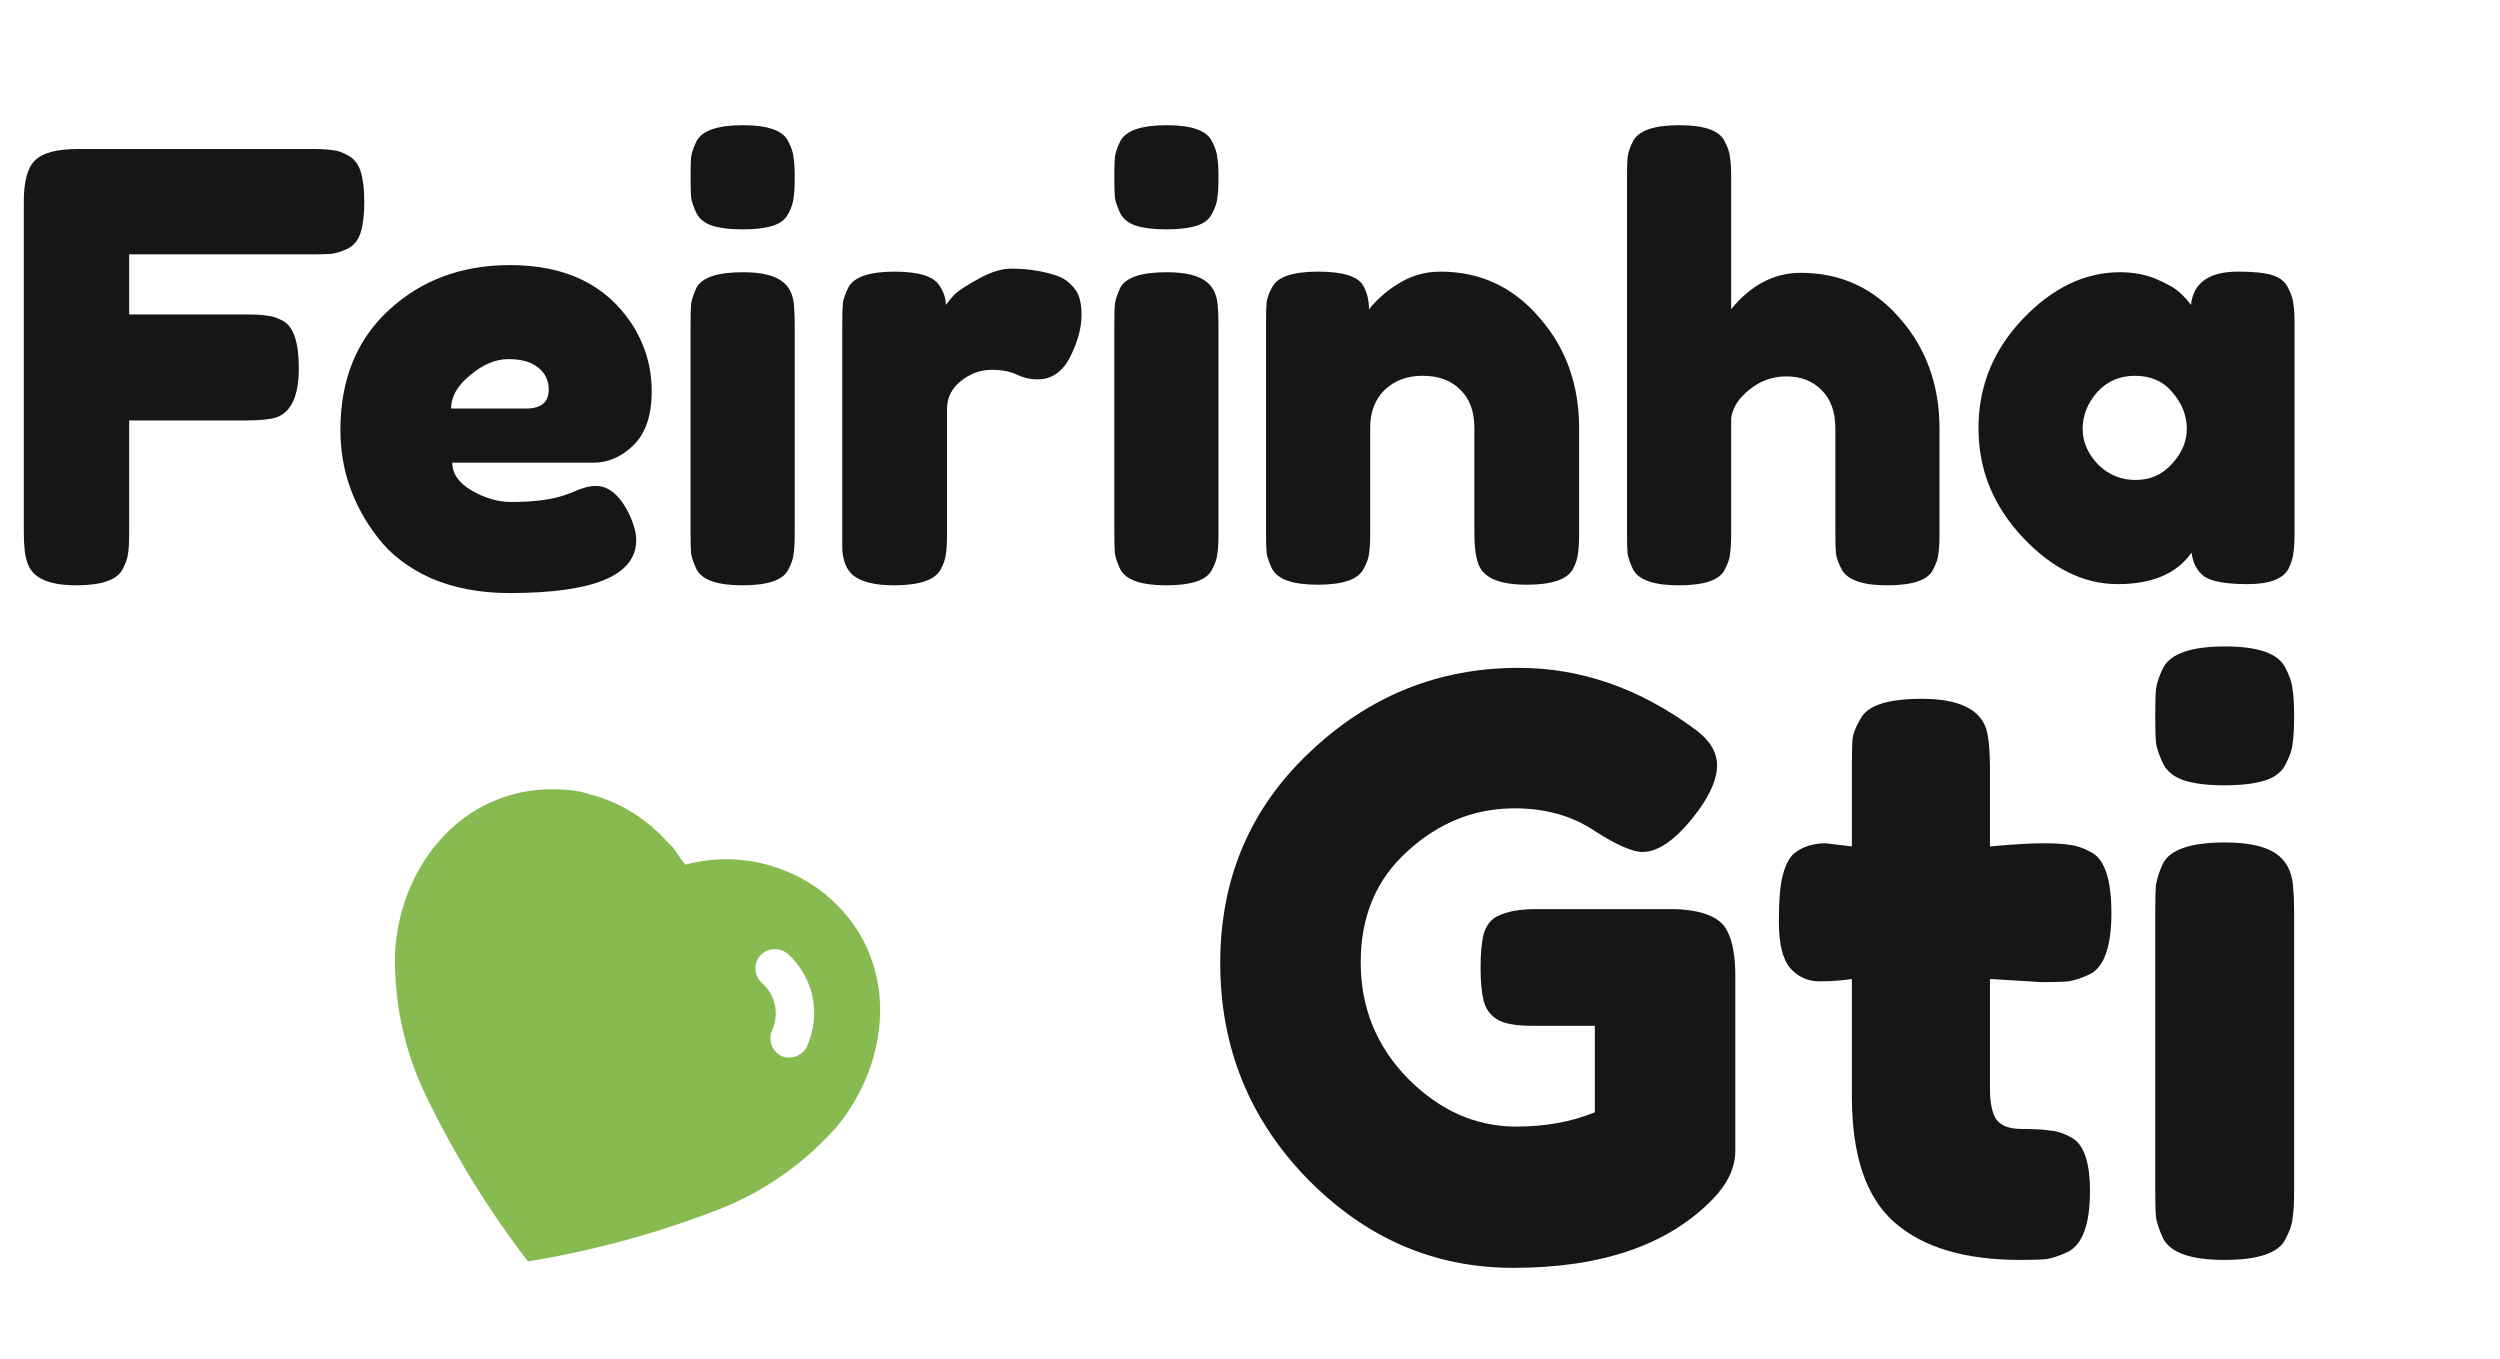 <svg width="252" height="137" viewBox="0 0 252 137" fill="none" xmlns="http://www.w3.org/2000/svg">
<path fill-rule="evenodd" clip-rule="evenodd" d="M79.145 87.774C80.605 88.356 81.983 89.138 83.188 90.144C90.649 96.257 90.083 106.627 84.327 113.594C81.241 117.097 77.372 119.874 73.037 121.676C66.886 124.116 60.489 125.91 53.924 127.034L53.209 127.145L52.753 126.541C48.734 121.225 45.296 115.512 42.478 109.47C40.591 105.189 39.682 100.533 39.828 95.859C40.399 86.825 47.121 78.908 56.853 79.593C57.614 79.635 58.369 79.752 59.098 79.941L59.376 80.052C60.063 80.218 60.725 80.433 61.373 80.691L61.628 80.792C63.069 81.416 64.381 82.227 65.568 83.226L65.704 83.28C65.78 83.36 65.831 83.435 65.86 83.497C66.307 83.861 66.719 84.234 67.083 84.667L67.809 85.401C67.978 85.596 68.149 85.86 68.296 86.088C68.39 86.233 68.475 86.363 68.543 86.452C68.572 86.489 68.602 86.526 68.632 86.564C68.785 86.756 68.945 86.956 69.067 87.156C72.402 86.264 75.938 86.469 79.145 87.774ZM78.822 106.482C79.78 106.835 80.886 106.415 81.335 105.492L81.442 105.224C82.772 102.089 81.949 98.441 79.402 96.144C78.581 95.447 77.34 95.531 76.615 96.341C75.913 97.16 76.009 98.401 76.847 99.125C78.114 100.258 78.539 102.078 77.91 103.656L77.882 103.726C77.632 104.226 77.593 104.788 77.764 105.301C77.935 105.814 78.332 106.231 78.822 106.482Z" fill="#88BA52"/>
<path d="M31.5 15.02C32.42 15.02 33.1 15.06 33.54 15.14C34.02 15.18 34.54 15.36 35.1 15.68C35.7 16 36.12 16.54 36.36 17.3C36.6 18.06 36.72 19.08 36.72 20.36C36.72 21.64 36.6 22.66 36.36 23.42C36.12 24.18 35.7 24.72 35.1 25.04C34.5 25.32 33.96 25.5 33.48 25.58C33.04 25.62 32.34 25.64 31.38 25.64H13.02V31.7H24.84C25.8 31.7 26.5 31.74 26.94 31.82C27.42 31.86 27.96 32.04 28.56 32.36C29.6 32.96 30.12 34.54 30.12 37.1C30.12 39.9 29.36 41.56 27.84 42.08C27.2 42.28 26.18 42.38 24.78 42.38H13.02V53.72C13.02 54.68 12.98 55.38 12.9 55.82C12.86 56.26 12.68 56.78 12.36 57.38C11.8 58.46 10.24 59 7.68 59C4.88 59 3.24 58.24 2.76 56.72C2.52 56.08 2.4 55.06 2.4 53.66V20.3C2.4 18.26 2.78 16.88 3.54 16.16C4.3 15.4 5.74 15.02 7.86 15.02H31.5ZM65.692 39.44C65.692 41.88 65.073 43.7 63.833 44.9C62.633 46.06 61.292 46.64 59.812 46.64H45.593C45.593 47.76 46.252 48.7 47.572 49.46C48.892 50.22 50.212 50.6 51.532 50.6C53.852 50.6 55.672 50.36 56.992 49.88L57.653 49.64C58.612 49.2 59.413 48.98 60.053 48.98C61.333 48.98 62.432 49.88 63.352 51.68C63.873 52.76 64.132 53.68 64.132 54.44C64.132 58 59.873 59.78 51.352 59.78C48.392 59.78 45.752 59.28 43.432 58.28C41.153 57.24 39.373 55.88 38.093 54.2C35.572 50.96 34.312 47.34 34.312 43.34C34.312 38.3 35.932 34.28 39.172 31.28C42.453 28.24 46.532 26.72 51.413 26.72C56.972 26.72 61.053 28.68 63.653 32.6C65.013 34.68 65.692 36.96 65.692 39.44ZM53.032 41.18C54.553 41.18 55.312 40.54 55.312 39.26C55.312 38.34 54.953 37.6 54.233 37.04C53.553 36.48 52.553 36.2 51.233 36.2C49.953 36.2 48.672 36.74 47.392 37.82C46.112 38.86 45.472 39.98 45.472 41.18H53.032ZM69.607 32.66C69.607 31.74 69.627 31.06 69.667 30.62C69.747 30.14 69.927 29.6 70.207 29C70.767 27.96 72.327 27.44 74.887 27.44C76.807 27.44 78.167 27.78 78.967 28.46C79.647 29.02 80.007 29.88 80.047 31.04C80.087 31.44 80.107 32.02 80.107 32.78V53.78C80.107 54.7 80.067 55.4 79.987 55.88C79.947 56.32 79.767 56.84 79.447 57.44C78.927 58.48 77.387 59 74.827 59C72.307 59 70.767 58.46 70.207 57.38C69.927 56.78 69.747 56.26 69.667 55.82C69.627 55.38 69.607 54.68 69.607 53.72V32.66ZM79.447 21.56C79.167 22.12 78.647 22.52 77.887 22.76C77.127 23 76.107 23.12 74.827 23.12C73.587 23.12 72.587 23 71.827 22.76C71.067 22.52 70.527 22.1 70.207 21.5C69.927 20.9 69.747 20.38 69.667 19.94C69.627 19.46 69.607 18.76 69.607 17.84C69.607 16.92 69.627 16.24 69.667 15.8C69.747 15.32 69.927 14.8 70.207 14.24C70.767 13.16 72.327 12.62 74.887 12.62C77.407 12.62 78.927 13.16 79.447 14.24C79.767 14.84 79.947 15.38 79.987 15.86C80.067 16.3 80.107 16.98 80.107 17.9C80.107 18.82 80.067 19.52 79.987 20C79.947 20.44 79.767 20.96 79.447 21.56ZM106.38 27.74C107.14 27.98 107.76 28.4 108.24 29C108.76 29.56 109.02 30.48 109.02 31.76C109.02 33.04 108.64 34.44 107.88 35.96C107.12 37.48 106.02 38.24 104.58 38.24C103.86 38.24 103.16 38.08 102.48 37.76C101.84 37.44 100.98 37.28 99.9 37.28C98.82 37.28 97.8 37.66 96.84 38.42C95.92 39.18 95.46 40.1 95.46 41.18V53.78C95.46 54.7 95.42 55.4 95.34 55.88C95.3 56.32 95.12 56.84 94.8 57.44C94.2 58.48 92.64 59 90.12 59C88.2 59 86.82 58.66 85.98 57.98C85.34 57.42 84.98 56.56 84.9 55.4C84.9 55 84.9 54.42 84.9 53.66V32.6C84.9 31.68 84.92 31 84.96 30.56C85.04 30.08 85.22 29.56 85.5 29C86.06 27.92 87.62 27.38 90.18 27.38C92.58 27.38 94.08 27.84 94.68 28.76C95.12 29.4 95.34 30.06 95.34 30.74C95.54 30.46 95.82 30.12 96.18 29.72C96.58 29.32 97.4 28.78 98.64 28.1C99.88 27.42 100.96 27.08 101.88 27.08C102.84 27.08 103.64 27.14 104.28 27.26C104.92 27.34 105.62 27.5 106.38 27.74ZM112.322 32.66C112.322 31.74 112.342 31.06 112.382 30.62C112.462 30.14 112.642 29.6 112.922 29C113.482 27.96 115.042 27.44 117.602 27.44C119.522 27.44 120.882 27.78 121.682 28.46C122.362 29.02 122.722 29.88 122.762 31.04C122.802 31.44 122.822 32.02 122.822 32.78V53.78C122.822 54.7 122.782 55.4 122.702 55.88C122.662 56.32 122.482 56.84 122.162 57.44C121.642 58.48 120.102 59 117.542 59C115.022 59 113.482 58.46 112.922 57.38C112.642 56.78 112.462 56.26 112.382 55.82C112.342 55.38 112.322 54.68 112.322 53.72V32.66ZM122.162 21.56C121.882 22.12 121.362 22.52 120.602 22.76C119.842 23 118.822 23.12 117.542 23.12C116.302 23.12 115.302 23 114.542 22.76C113.782 22.52 113.242 22.1 112.922 21.5C112.642 20.9 112.462 20.38 112.382 19.94C112.342 19.46 112.322 18.76 112.322 17.84C112.322 16.92 112.342 16.24 112.382 15.8C112.462 15.32 112.642 14.8 112.922 14.24C113.482 13.16 115.042 12.62 117.602 12.62C120.122 12.62 121.642 13.16 122.162 14.24C122.482 14.84 122.662 15.38 122.702 15.86C122.782 16.3 122.822 16.98 122.822 17.9C122.822 18.82 122.782 19.52 122.702 20C122.662 20.44 122.482 20.96 122.162 21.56ZM145.195 27.38C149.195 27.38 152.515 28.92 155.155 32C157.835 35.04 159.175 38.76 159.175 43.16V53.72C159.175 54.64 159.135 55.34 159.055 55.82C159.015 56.26 158.855 56.76 158.575 57.32C158.015 58.4 156.455 58.94 153.895 58.94C151.055 58.94 149.415 58.2 148.975 56.72C148.735 56.04 148.615 55.02 148.615 53.66V43.1C148.615 41.46 148.135 40.18 147.175 39.26C146.255 38.34 144.995 37.88 143.395 37.88C141.835 37.88 140.555 38.36 139.555 39.32C138.595 40.28 138.115 41.54 138.115 43.1V53.72C138.115 54.64 138.075 55.34 137.995 55.82C137.955 56.26 137.775 56.76 137.455 57.32C136.935 58.4 135.395 58.94 132.835 58.94C130.315 58.94 128.775 58.4 128.215 57.32C127.935 56.72 127.755 56.2 127.675 55.76C127.635 55.28 127.615 54.58 127.615 53.66V32.42C127.615 31.54 127.635 30.88 127.675 30.44C127.755 29.96 127.955 29.44 128.275 28.88C128.835 27.88 130.375 27.38 132.895 27.38C135.335 27.38 136.835 27.84 137.395 28.76C137.795 29.44 137.995 30.26 137.995 31.22C138.155 30.94 138.515 30.54 139.075 30.02C139.635 29.5 140.175 29.08 140.695 28.76C142.055 27.84 143.555 27.38 145.195 27.38ZM181.522 27.5C185.522 27.5 188.842 29.02 191.482 32.06C194.162 35.1 195.502 38.82 195.502 43.22V53.78C195.502 54.7 195.462 55.4 195.382 55.88C195.342 56.32 195.162 56.84 194.842 57.44C194.322 58.48 192.782 59 190.222 59C187.782 59 186.262 58.48 185.662 57.44C185.342 56.84 185.142 56.3 185.062 55.82C185.022 55.34 185.002 54.62 185.002 53.66V43.16C185.002 41.52 184.542 40.24 183.622 39.32C182.702 38.4 181.522 37.94 180.082 37.94C178.682 37.94 177.442 38.38 176.362 39.26C175.282 40.1 174.662 41.06 174.502 42.14V53.78C174.502 54.7 174.462 55.4 174.382 55.88C174.342 56.32 174.162 56.84 173.842 57.44C173.322 58.48 171.782 59 169.222 59C166.702 59 165.162 58.46 164.602 57.38C164.322 56.78 164.142 56.26 164.062 55.82C164.022 55.38 164.002 54.68 164.002 53.72V17.84C164.002 16.92 164.022 16.24 164.062 15.8C164.142 15.32 164.322 14.8 164.602 14.24C165.162 13.16 166.722 12.62 169.282 12.62C171.802 12.62 173.322 13.16 173.842 14.24C174.162 14.84 174.342 15.38 174.382 15.86C174.462 16.3 174.502 16.98 174.502 17.9V31.16C176.502 28.72 178.842 27.5 181.522 27.5ZM220.85 30.74C221.09 28.5 222.67 27.38 225.59 27.38C227.15 27.38 228.31 27.5 229.07 27.74C229.83 27.98 230.35 28.4 230.63 29C230.95 29.6 231.13 30.14 231.17 30.62C231.25 31.06 231.29 31.74 231.29 32.66V53.66C231.29 54.58 231.25 55.28 231.17 55.76C231.13 56.2 230.97 56.72 230.69 57.32C230.13 58.36 228.75 58.88 226.55 58.88C224.39 58.88 222.93 58.62 222.17 58.1C221.45 57.54 221.03 56.74 220.91 55.7C219.43 57.82 216.95 58.88 213.47 58.88C210.03 58.88 206.83 57.3 203.87 54.14C200.91 50.98 199.43 47.32 199.43 43.16C199.43 38.96 200.91 35.3 203.87 32.18C206.87 29.02 210.15 27.44 213.71 27.44C215.07 27.44 216.31 27.68 217.43 28.16C218.55 28.64 219.33 29.1 219.77 29.54C220.21 29.94 220.57 30.34 220.85 30.74ZM209.93 43.22C209.93 44.54 210.45 45.74 211.49 46.82C212.53 47.86 213.79 48.38 215.27 48.38C216.75 48.38 217.97 47.84 218.93 46.76C219.93 45.68 220.43 44.5 220.43 43.22C220.43 41.9 219.95 40.68 218.99 39.56C218.07 38.44 216.81 37.88 215.21 37.88C213.65 37.88 212.37 38.44 211.37 39.56C210.41 40.68 209.93 41.9 209.93 43.22Z" fill="#161616"/>
<path d="M154.76 91.64H168.84C171.72 91.747 173.48 92.493 174.12 93.88C174.653 94.893 174.92 96.387 174.92 98.36V115.96C174.92 117.667 174.173 119.293 172.68 120.84C168.2 125.48 161.48 127.8 152.52 127.8C144.573 127.8 137.667 124.813 131.8 118.84C125.933 112.813 123 105.56 123 97.08C123 88.6 125.987 81.533 131.96 75.88C137.933 70.173 144.973 67.32 153.08 67.32C159.373 67.32 165.32 69.4 170.92 73.56C172.36 74.627 173.08 75.827 173.08 77.16C173.08 78.44 172.467 79.933 171.24 81.64C169.16 84.467 167.267 85.88 165.56 85.88C164.547 85.88 162.92 85.16 160.68 83.72C158.44 82.227 155.773 81.48 152.68 81.48C148.627 81.48 145.027 82.92 141.88 85.8C138.733 88.627 137.16 92.36 137.16 97C137.16 101.587 138.76 105.507 141.96 108.76C145.16 111.96 148.787 113.56 152.84 113.56C155.773 113.56 158.413 113.08 160.76 112.12V103.4H154.44C152.787 103.4 151.613 103.187 150.92 102.76C150.227 102.333 149.773 101.72 149.56 100.92C149.347 100.067 149.24 98.947 149.24 97.56C149.24 96.12 149.347 94.973 149.56 94.12C149.827 93.267 150.28 92.68 150.92 92.36C151.88 91.88 153.16 91.64 154.76 91.64ZM205.789 99L200.589 98.68V109.72C200.589 111.16 200.803 112.2 201.229 112.84C201.709 113.48 202.563 113.8 203.789 113.8C205.069 113.8 206.029 113.853 206.669 113.96C207.363 114.013 208.083 114.253 208.829 114.68C210.056 115.373 210.669 117.16 210.669 120.04C210.669 123.4 209.923 125.453 208.429 126.2C207.629 126.573 206.909 126.813 206.269 126.92C205.683 126.973 204.803 127 203.629 127C198.083 127 193.869 125.747 190.989 123.24C188.109 120.733 186.669 116.493 186.669 110.52V98.68C185.656 98.84 184.563 98.92 183.389 98.92C182.216 98.92 181.229 98.467 180.429 97.56C179.683 96.653 179.309 95.107 179.309 92.92C179.309 90.733 179.443 89.16 179.709 88.2C179.976 87.187 180.349 86.467 180.829 86.04C181.683 85.347 182.749 85 184.029 85L186.669 85.32V77.08C186.669 75.853 186.696 74.947 186.749 74.36C186.856 73.773 187.123 73.133 187.549 72.44C188.243 71.107 190.296 70.44 193.709 70.44C197.336 70.44 199.496 71.427 200.189 73.4C200.456 74.253 200.589 75.613 200.589 77.48V85.32C202.936 85.107 204.696 85 205.869 85C207.096 85 208.003 85.053 208.589 85.16C209.229 85.213 209.949 85.453 210.749 85.88C212.136 86.573 212.829 88.627 212.829 92.04C212.829 95.4 212.109 97.453 210.669 98.2C209.869 98.573 209.149 98.813 208.509 98.92C207.923 98.973 207.016 99 205.789 99ZM217.247 91.88C217.247 90.653 217.274 89.747 217.327 89.16C217.434 88.52 217.674 87.8 218.047 87C218.794 85.613 220.874 84.92 224.287 84.92C226.847 84.92 228.66 85.373 229.727 86.28C230.634 87.027 231.114 88.173 231.167 89.72C231.22 90.253 231.247 91.027 231.247 92.04V120.04C231.247 121.267 231.194 122.2 231.087 122.84C231.034 123.427 230.794 124.12 230.367 124.92C229.674 126.307 227.62 127 224.207 127C220.847 127 218.794 126.28 218.047 124.84C217.674 124.04 217.434 123.347 217.327 122.76C217.274 122.173 217.247 121.24 217.247 119.96V91.88ZM230.367 77.08C229.994 77.827 229.3 78.36 228.287 78.68C227.274 79 225.914 79.16 224.207 79.16C222.554 79.16 221.22 79 220.207 78.68C219.194 78.36 218.474 77.8 218.047 77C217.674 76.2 217.434 75.507 217.327 74.92C217.274 74.28 217.247 73.347 217.247 72.12C217.247 70.893 217.274 69.987 217.327 69.4C217.434 68.76 217.674 68.067 218.047 67.32C218.794 65.88 220.874 65.16 224.287 65.16C227.647 65.16 229.674 65.88 230.367 67.32C230.794 68.12 231.034 68.84 231.087 69.48C231.194 70.067 231.247 70.973 231.247 72.2C231.247 73.427 231.194 74.36 231.087 75C231.034 75.587 230.794 76.28 230.367 77.08Z" fill="#161616"/>
</svg>
